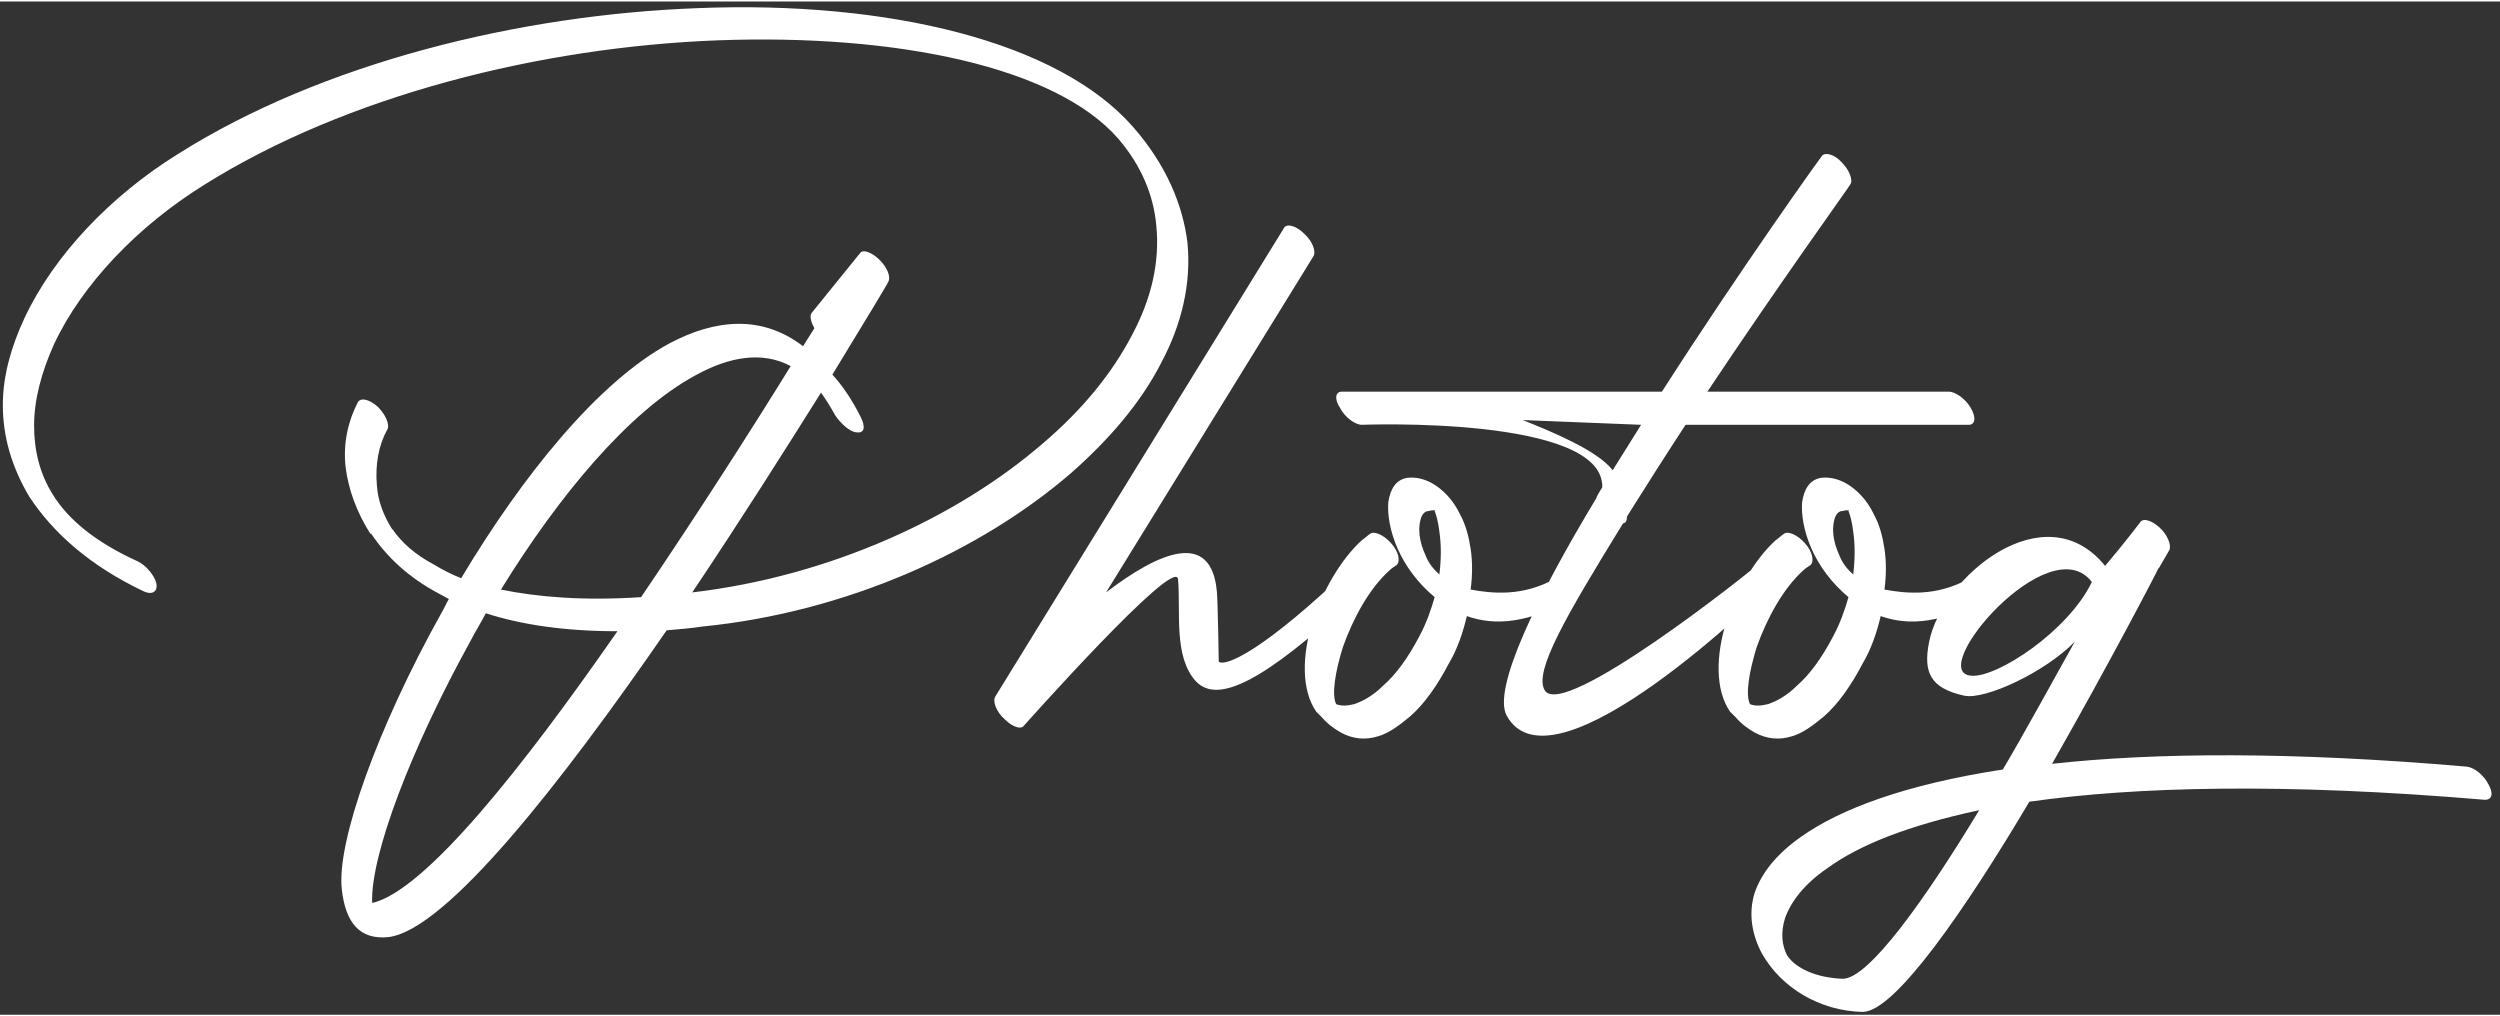 
<svg width="123px" height="50px" viewBox="0 0 264 107" version="1.1" xmlns="http://www.w3.org/2000/svg" xmlns:xlink="http://www.w3.org/1999/xlink">
    <rect x="0" y="0" width="264" height="107" fill="#333333" stroke="none"/>
    <g id="Page-1" stroke="none" stroke-width="1" fill="none" fill-rule="evenodd">
        <path d="M86,34.5 C85.6,33.8 85.5,33.2 85.7,32.9 L90.8,26.6 C91.1,26.1 92.1,26.5 92.9,27.3 C93.7,28.1 94.1,29.1 93.8,29.6 C93.8,29.7 91.5,33.5 87.9,39.4 C89,40.6 90,42.1 90.9,43.9 C91.4,44.9 91.3,45.6 90.5,45.5 C89.8,45.5 88.8,44.6 88.2,43.7 C87.7,42.8 87.2,42 86.7,41.3 C83,47.2 78.2,54.8 73.1,62.4 C87.6,60.7 101.1,54.5 110.2,46.6 C114.3,43.1 117.4,39.3 119.5,35.3 C121.6,31.4 122.5,27.5 122.1,23.6 C121.8,20.4 120.5,17.3 118.1,14.5 C111.5,6.9 94.7,3.4 75.8,4.1 C57.2,4.8 36.6,9.9 21.5,19.4 C14.6,23.7 8.7,29.8 5.7,36.2 C4.4,39.1 3.6,42 3.6,44.8 C3.6,47.4 4.2,49.9 5.6,52.1 C7.2,54.7 10.1,57.1 14.5,59.1 C15.4,59.5 16.3,60.6 16.5,61.4 C16.7,62.3 16.1,62.7 15.2,62.3 C9.5,59.6 5.6,56.1 3.1,52.3 C1.2,49.1 0.3,45.9 0.3,42.6 C0.3,39.5 1.2,36.4 2.6,33.4 C5.7,26.8 11.7,20.5 18.8,16.1 C34,6.5 54.8,1.4 73.7,0.7 C93.7,-0.1 111.8,4.2 119.7,13.3 C123.1,17.2 124.9,21.4 125.4,25.5 C125.8,29.8 124.8,34.1 122.6,38.2 C120.5,42.3 117.2,46.2 113.1,49.8 C103.5,58.1 89.3,64.5 74.2,66 C72.9,66.2 71.6,66.3 70.4,66.4 C59.3,82.5 47.1,98.1 41,98.8 C38,99.1 36.5,97.3 36.1,93.8 C35.5,88.8 39.9,76.6 46.6,64.6 C46.9,64.1 47.1,63.6 47.4,63.1 C47,62.9 46.7,62.7 46.3,62.5 C43.1,60.8 40.8,58.6 39.2,56.2 L39.1,56.2 C37.6,53.8 36.8,51.5 36.5,49.2 C36.2,46.6 36.8,44.2 37.8,42.3 C38.1,41.8 39,42 39.9,42.8 C40.7,43.6 41.2,44.7 40.9,45.2 C40,46.8 39.6,48.9 39.8,51.1 C39.9,52.7 40.5,54.3 41.4,55.7 L41.5,55.8 C42.4,57.1 43.8,58.4 45.9,59.5 C46.7,60 47.7,60.5 48.7,60.9 C55.1,50.2 63.1,40.2 70.7,36.1 C75.6,33.5 80.5,33.1 84.8,36.4 L86,34.5 Z M52.9,62.1 C56.8,62.9 61.7,63.3 67.7,62.9 C73.6,54.2 79.3,45.3 83.5,38.5 C80.5,36.9 77,37.5 73.4,39.5 C66.4,43.3 59,52.2 52.9,62.1 Z M65.2,66.5 C59.6,66.5 55,65.8 51.3,64.6 C50.8,65.6 50.2,66.5 49.7,67.5 C43.4,78.9 39.1,90.2 39.3,95.2 C44.9,93.9 55.2,80.9 65.2,66.5 Z M135.6,23.9 C135.9,23.4 136.9,23.7 137.7,24.5 C138.6,25.3 139,26.4 138.7,26.9 L116.8,62.4 C122.3,58.2 127.9,55.7 128.5,62.3 C128.6,63.2 128.7,69.7 128.7,69.7 C129.1,70.2 132.3,69.4 141.1,61.2 C141.5,60.8 142.1,59.9 142.9,60.7 C143.7,61.6 143.7,62.3 143.3,62.7 C133.4,71.9 128.6,74.2 126.3,71.8 C123.9,69.2 124.7,64.5 124.4,61 C124.1,58.5 108.2,76.4 108.1,76.5 C107.8,76.9 106.9,76.6 106.1,75.8 C105.2,75 104.8,73.9 105.1,73.4 L135.6,23.9 Z M144.7,56.2 C145.1,55.9 146.1,56.3 146.9,57.2 C147.7,58.1 147.9,59.1 147.5,59.5 C147.2,59.7 146.9,59.9 146.7,60.1 C144.6,62 142.9,65.1 141.8,68.2 C141,70.8 140.6,73.2 141.1,74.2 C141.6,74.4 142.2,74.4 143,74.2 C143.9,73.9 145,73.3 146,72.3 C147.4,71.1 148.7,69.3 149.9,67 C150.6,65.7 151.1,64.3 151.5,62.9 C149.7,61.4 148.4,59.6 147.6,57.8 C146.8,56 146.5,54.2 146.6,52.9 C146.8,51.5 147.4,50.5 148.6,50.3 C149.5,50.2 150.3,50.4 151.1,50.8 C152.4,51.5 153.5,52.7 154.2,54.2 C154.8,55.3 155.1,56.5 155.3,57.8 C155.5,59.1 155.5,60.6 155.3,62.1 C157.5,62.5 160.8,62.9 164.3,60.9 C164.8,60.6 165.3,60.2 166.1,61.1 C166.8,62 166.7,62.7 166.2,63 C161.5,65.6 158,66 154.9,64.9 C154.5,66.6 153.9,68.4 153,69.9 C151.8,72.2 150.4,74.2 148.9,75.5 C147.7,76.5 146.6,77.3 145.5,77.6 C144.2,78 142.9,77.9 141.6,77.2 C140.9,76.8 140.2,76.3 139.6,75.6 L139,75 C137.4,72.7 137.5,69 138.6,65.5 C139.7,62.2 141.6,58.9 143.8,56.9 C144.1,56.7 144.4,56.4 144.7,56.2 Z M152,60.5 C152.2,58.9 152.2,57.3 152,56 C151.9,55.1 151.7,54.3 151.5,53.8 L151.6,53.8 C151.5,53.7 151.2,53.7 150.9,53.8 C150.3,53.8 150,54.4 149.9,55.3 C149.8,56.2 150,57.3 150.5,58.4 C150.8,59.2 151.3,59.9 152,60.5 Z M192.4,16.3 C192.7,15.9 193.7,16.1 194.5,17 C195.3,17.8 195.7,18.9 195.4,19.3 C195.4,19.4 188.1,29.5 180.3,41.2 L205.8,41.2 C206.5,41.2 207.6,42 208.1,42.9 C208.7,43.9 208.6,44.7 207.9,44.7 L178,44.7 C175.9,47.9 173.8,51.2 171.8,54.4 L171.8,54.5 C171.8,54.9 171.6,55.1 171.4,55.1 C165.3,65 162,70.7 163.1,72.7 C164.9,76.1 185.2,59.9 185.2,59.8 C185.6,59.5 186.2,59.3 187,60.2 C187.8,61.1 187.2,61.6 186.8,61.9 C186.7,62 164,84.4 159.1,75.4 C157.6,72.6 162.2,63 168.6,52.4 C168.5,52.4 169.2,51.3 169.2,51.3 C169.4,43.7 143.8,44.7 143.8,44.7 C143.1,44.7 142,43.9 141.5,42.9 C140.9,42 141,41.2 141.7,41.2 L175.5,41.2 C183.9,28.1 192.3,16.4 192.4,16.3 Z M170.3,49.5 L173.3,44.7 L160.8,44.2 C163.8,45.4 168.7,47.4 170.3,49.5 Z M188.4,56.2 C188.8,55.9 189.8,56.3 190.6,57.2 C191.4,58.1 191.6,59.1 191.2,59.5 C190.9,59.7 190.6,59.9 190.4,60.1 C188.3,62 186.6,65.1 185.5,68.2 C184.7,70.8 184.3,73.2 184.8,74.2 C185.3,74.4 185.9,74.4 186.7,74.2 C187.6,73.9 188.7,73.3 189.7,72.3 C191.1,71.1 192.4,69.3 193.6,67 C194.3,65.7 194.8,64.3 195.2,62.9 C193.4,61.4 192.1,59.6 191.3,57.8 C190.5,56 190.2,54.2 190.3,52.9 C190.5,51.5 191.1,50.5 192.3,50.3 C193.2,50.2 194,50.4 194.8,50.8 C196.1,51.5 197.2,52.7 197.9,54.2 C198.5,55.3 198.8,56.5 199,57.8 C199.2,59.1 199.2,60.6 199,62.1 C201.2,62.5 204.5,62.9 208,60.9 C208.5,60.6 209,60.2 209.8,61.1 C210.5,62 210.4,62.7 209.9,63 C205.2,65.6 201.7,66 198.6,64.9 C198.2,66.6 197.6,68.4 196.7,69.9 C195.5,72.2 194.1,74.2 192.6,75.5 C191.4,76.5 190.3,77.3 189.2,77.6 C187.9,78 186.6,77.9 185.3,77.2 C184.6,76.8 183.9,76.3 183.3,75.6 L182.7,75 C181.1,72.7 181.2,69 182.3,65.5 C183.4,62.2 185.3,58.9 187.5,56.9 C187.8,56.7 188.1,56.4 188.4,56.2 Z M195.7,60.5 C195.9,58.9 195.9,57.3 195.7,56 C195.6,55.1 195.4,54.3 195.2,53.8 L195.3,53.8 C195.2,53.7 194.9,53.7 194.6,53.8 C194,53.8 193.7,54.4 193.6,55.3 C193.5,56.2 193.7,57.3 194.2,58.4 C194.5,59.2 195,59.9 195.7,60.5 Z M260.5,80.8 C261.3,80.9 262.3,81.7 262.8,82.7 C263.3,83.6 263.2,84.3 262.4,84.3 C241.2,82.5 225.6,82.9 214.3,84.5 C207.6,95.8 200.1,106.7 196.7,106.7 C192.1,106.6 188.1,104.1 186.1,100.6 C185,98.6 184.6,96.3 185.3,94.1 C186,92.1 187.5,90.1 190.2,88.2 C194.3,85.3 201.1,82.7 211.5,81.1 C213.7,77.4 217.2,71 219.1,67.6 C216,70.8 209.6,73.8 207.4,73.3 C203.8,72.5 203.1,70.8 203.7,67.7 C205,60.8 215.9,51.7 222.3,59.6 C224.5,57 226,55 226,55 C226.3,54.5 227.2,54.8 228,55.5 C228.9,56.3 229.3,57.4 229.1,57.9 L228,59.8 L227.9,59.9 C227.9,60 222.8,69.8 216.7,80.5 C227.6,79.3 242,79.2 260.5,80.8 Z M209,85.4 C201.5,87 196.3,89.1 193,91.5 C190.5,93.2 189.1,95.1 188.5,96.8 C188,98.4 188.2,99.7 188.7,100.7 C189.6,102.1 191.8,103.1 194.6,103.2 C197.3,103.2 203.2,95 209,85.4 Z M220.9,61.3 C216.4,55.4 203.2,70.9 208.2,71.2 C210.9,71.4 218.4,66.5 220.9,61.3 Z" id="Photog" fill="#FFFFFF" fill-rule="nonzero"></path>
    </g>
</svg>